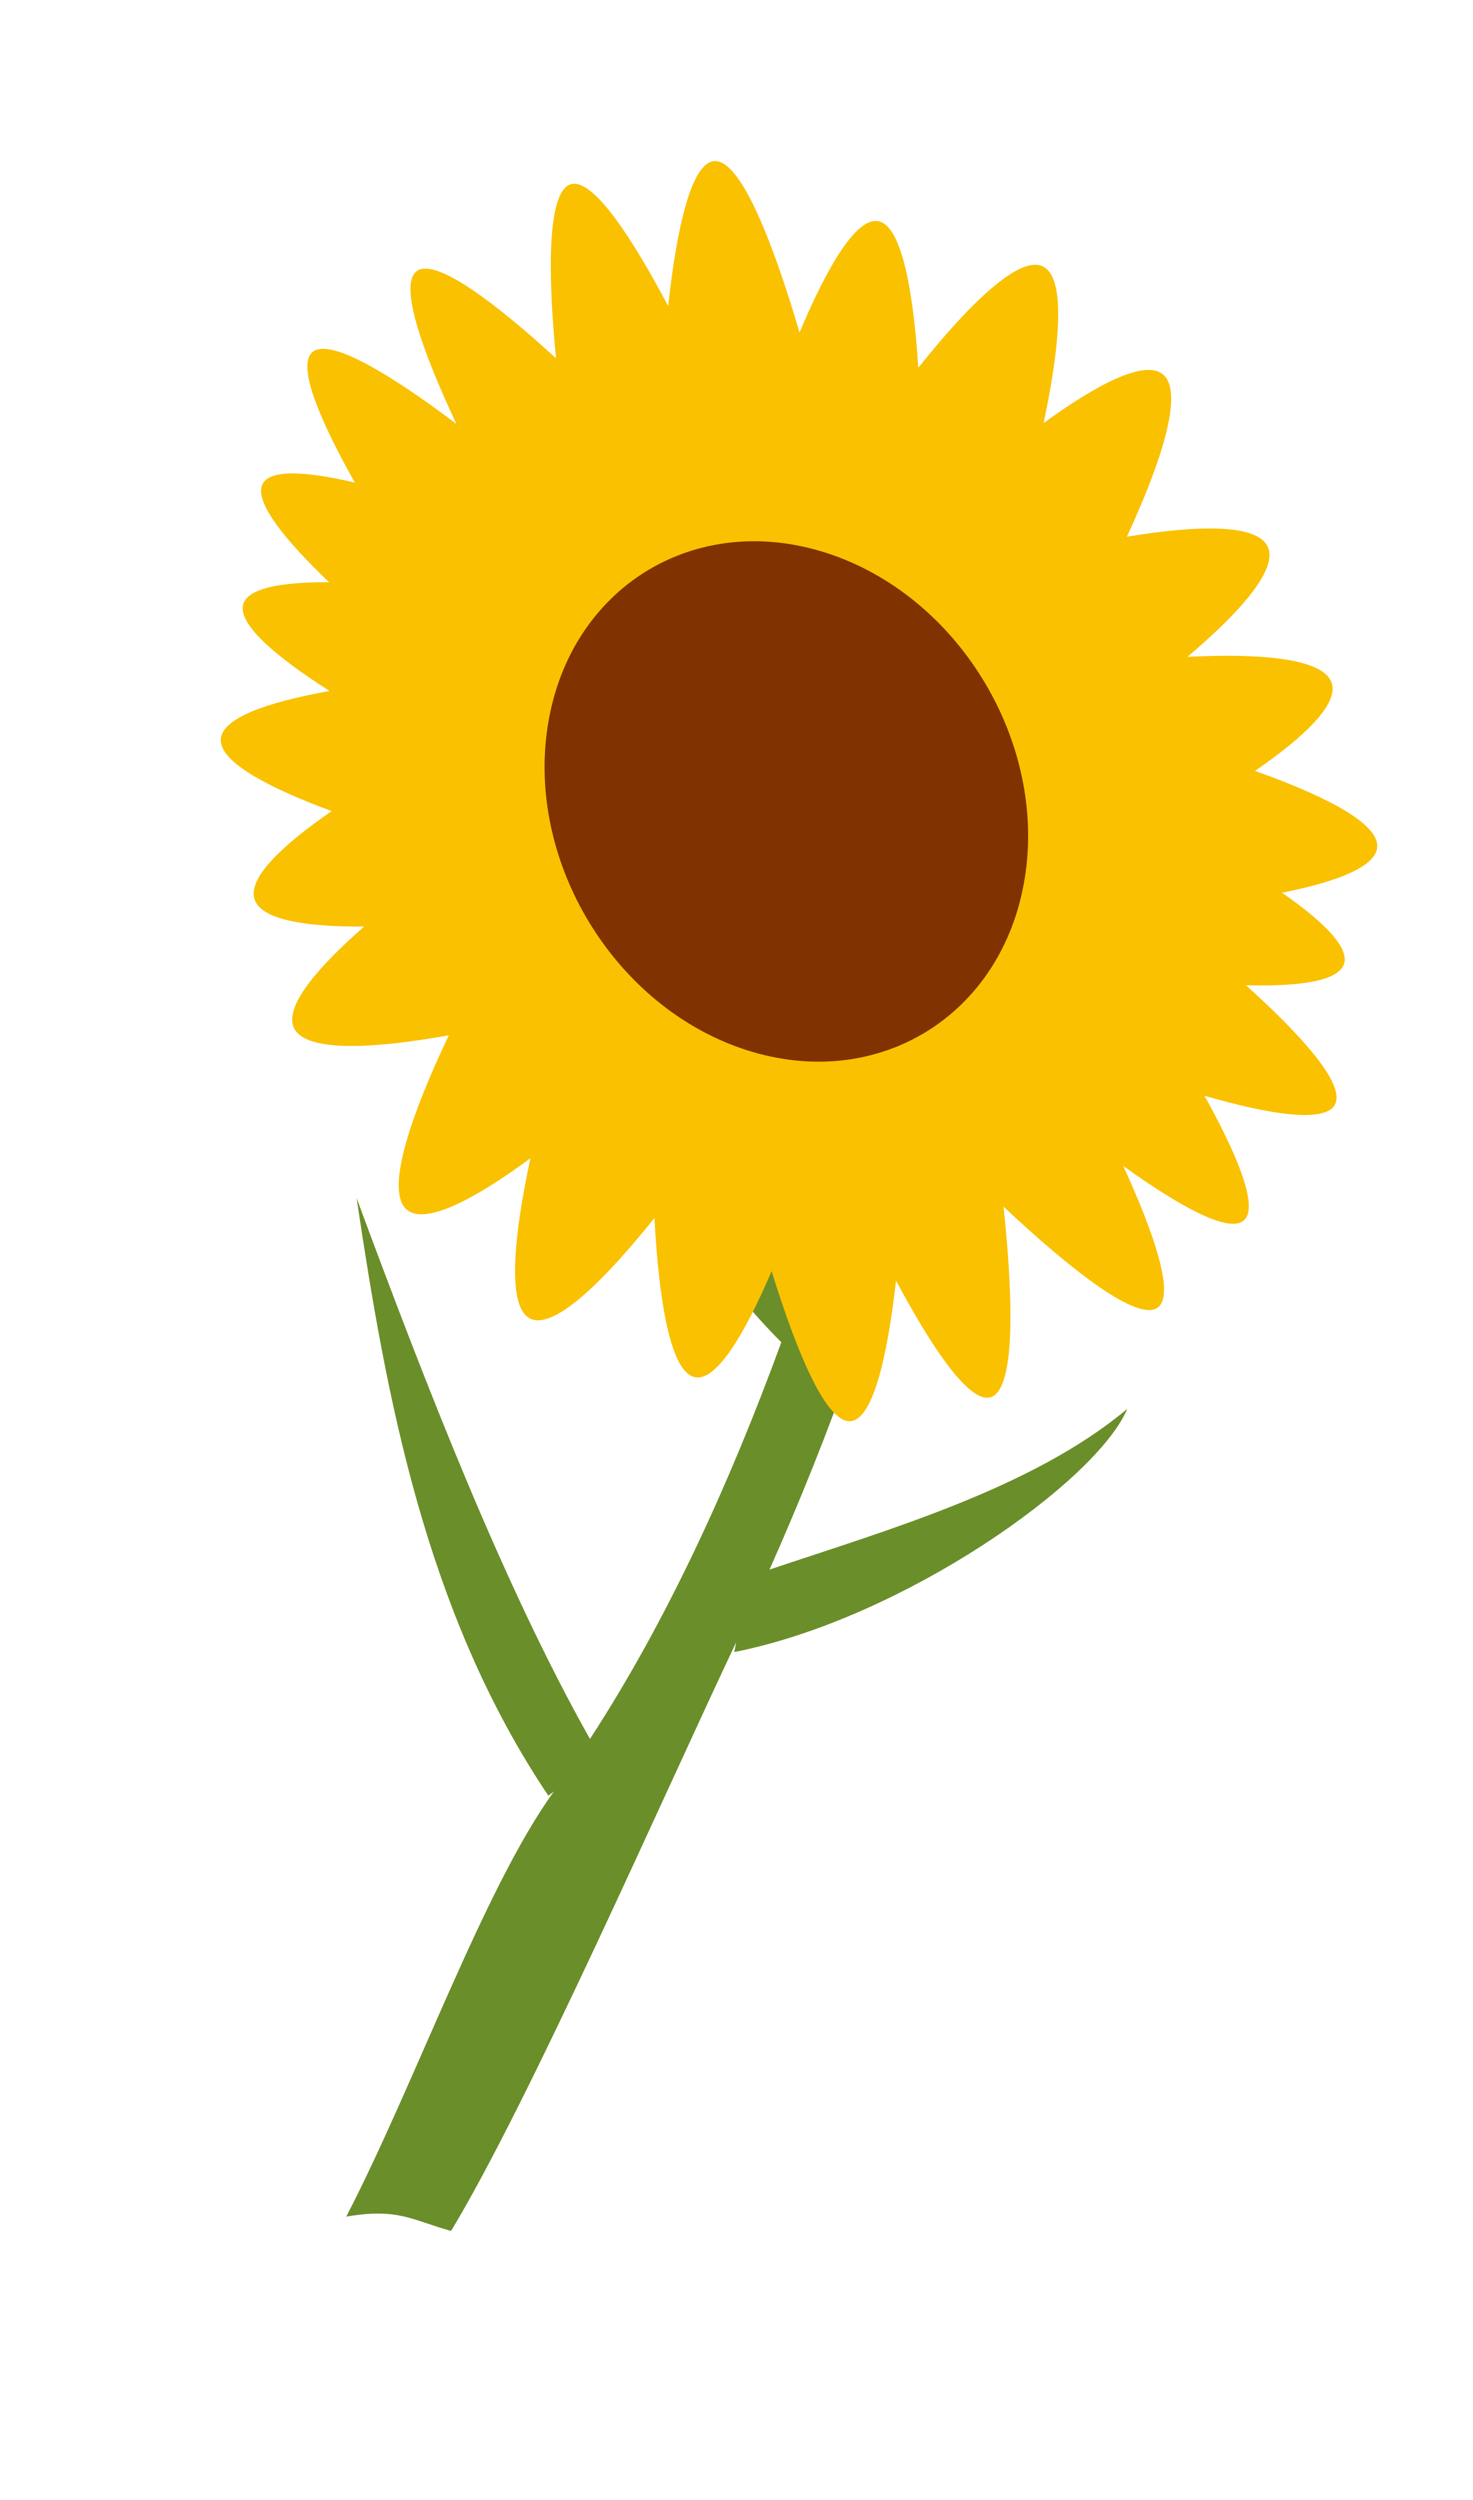 <svg width="33" height="56" viewBox="0 0 33 56" fill="none" xmlns="http://www.w3.org/2000/svg">
<path d="M21.597 15.336C20.637 19.504 19.504 24.318 17.902 28.947C16.31 27.151 14.748 24.128 14.104 21.397C14.481 24.972 14.655 27.191 17.504 30.064C16.343 33.238 14.947 36.291 13.217 38.949C11.268 35.487 9.54 31.021 7.989 26.834C8.648 31.249 9.518 36.099 12.285 40.22L12.41 40.123C10.841 42.292 9.309 46.649 7.757 49.648C8.926 49.445 9.239 49.731 10.106 49.968C11.892 47.003 14.863 40.22 16.492 36.785L16.451 37.002C20.238 36.253 24.57 33.183 25.254 31.556C23.129 33.339 19.863 34.273 17.239 35.156C19.964 29.028 21.904 22.308 21.597 15.336Z" fill="#6A8E29"/>
<path d="M16.139 3.631C16.703 3.852 17.365 5.586 17.912 7.448C18.531 5.976 19.209 4.801 19.716 4.964C20.215 5.126 20.465 6.562 20.573 8.237C21.694 6.831 22.879 5.649 23.405 5.99C23.882 6.3 23.733 7.811 23.381 9.475C24.57 8.611 25.674 8.024 26.073 8.403C26.523 8.83 25.993 10.404 25.246 12.021C26.78 11.768 28.144 11.721 28.397 12.236C28.649 12.748 27.763 13.73 26.602 14.712C28.202 14.632 29.621 14.737 29.828 15.279C30.013 15.76 29.212 16.513 28.116 17.267C29.607 17.797 30.833 18.401 30.855 18.933C30.874 19.405 29.948 19.751 28.722 19.995C29.595 20.602 30.183 21.164 30.122 21.541C30.052 21.975 29.122 22.099 27.913 22.067C29.151 23.182 30.104 24.244 29.921 24.71C29.74 25.172 28.472 24.972 26.985 24.543C27.72 25.868 28.19 27.006 27.881 27.321C27.558 27.65 26.437 27.028 25.165 26.116C25.865 27.643 26.316 28.985 25.946 29.28C25.504 29.633 23.984 28.436 22.482 27.026C22.707 29.132 22.753 31.182 22.17 31.301C21.694 31.398 20.88 30.191 20.074 28.683C19.88 30.396 19.549 31.846 19.025 31.832C18.486 31.818 17.841 30.262 17.287 28.471C16.682 29.886 16.026 30.997 15.534 30.838C15.006 30.668 14.758 29.074 14.661 27.28C13.543 28.68 12.364 29.853 11.841 29.513C11.355 29.198 11.519 27.64 11.883 25.943C10.659 26.844 9.507 27.469 9.098 27.08C8.623 26.629 9.241 24.899 10.055 23.188C8.397 23.487 6.86 23.58 6.589 23.03C6.354 22.553 7.113 21.667 8.158 20.753C6.897 20.762 5.883 20.614 5.709 20.162C5.524 19.68 6.331 18.924 7.431 18.167C6.058 17.66 4.966 17.094 4.946 16.593C4.925 16.084 6.012 15.722 7.384 15.477C6.224 14.737 5.368 14.021 5.441 13.571C5.506 13.171 6.303 13.035 7.373 13.041C6.395 12.107 5.714 11.266 5.871 10.866C6.016 10.497 6.86 10.554 7.95 10.809C7.174 9.43 6.663 8.227 6.982 7.902C7.349 7.528 8.746 8.38 10.225 9.495C9.459 7.864 8.938 6.391 9.329 6.079C9.737 5.753 11.069 6.756 12.456 8.024C12.266 6.055 12.261 4.233 12.81 4.121C13.298 4.022 14.143 5.292 14.969 6.855C15.162 5.1 15.494 3.594 16.028 3.608C16.064 3.609 16.101 3.616 16.139 3.631ZM16.818 14.332C16.779 14.325 16.74 14.319 16.702 14.31C16.601 14.398 16.49 14.475 16.369 14.538C16.259 14.722 16.119 14.887 15.947 15.024C15.756 15.177 15.541 15.28 15.316 15.341C15.315 15.498 15.297 15.653 15.264 15.805C15.337 16.115 15.355 16.438 15.304 16.756C15.254 17.066 15.144 17.34 14.989 17.571C15.074 17.922 15.084 18.27 15.023 18.591C15.126 18.727 15.219 18.875 15.298 19.035C15.448 19.34 15.533 19.655 15.561 19.964C15.626 20.067 15.683 20.174 15.733 20.284C15.867 20.339 15.999 20.407 16.128 20.491C16.134 20.495 16.139 20.499 16.144 20.502C16.471 20.427 16.83 20.44 17.195 20.558C17.529 20.666 17.831 20.851 18.087 21.087C18.15 21.093 18.211 21.103 18.273 21.115C18.465 20.947 18.693 20.821 18.953 20.748C19.056 20.594 19.179 20.453 19.328 20.335C19.533 20.171 19.765 20.063 20.007 20.004C20.063 19.756 20.162 19.523 20.302 19.316C20.227 19.003 20.208 18.677 20.26 18.355C20.302 18.095 20.388 17.861 20.505 17.656C20.481 17.499 20.472 17.344 20.478 17.192C20.158 16.951 19.882 16.627 19.688 16.232C19.52 15.891 19.433 15.537 19.418 15.195C19.015 15.37 18.541 15.4 18.054 15.243C17.555 15.082 17.128 14.752 16.818 14.332Z" fill="#FAC100"/>
<path d="M16.717 23.517C19.666 24.469 22.46 22.749 22.957 19.675C23.454 16.601 21.466 13.337 18.516 12.385C15.567 11.433 12.773 13.153 12.276 16.227C11.78 19.3 13.768 22.564 16.717 23.517Z" fill="#803300"/>
</svg>

